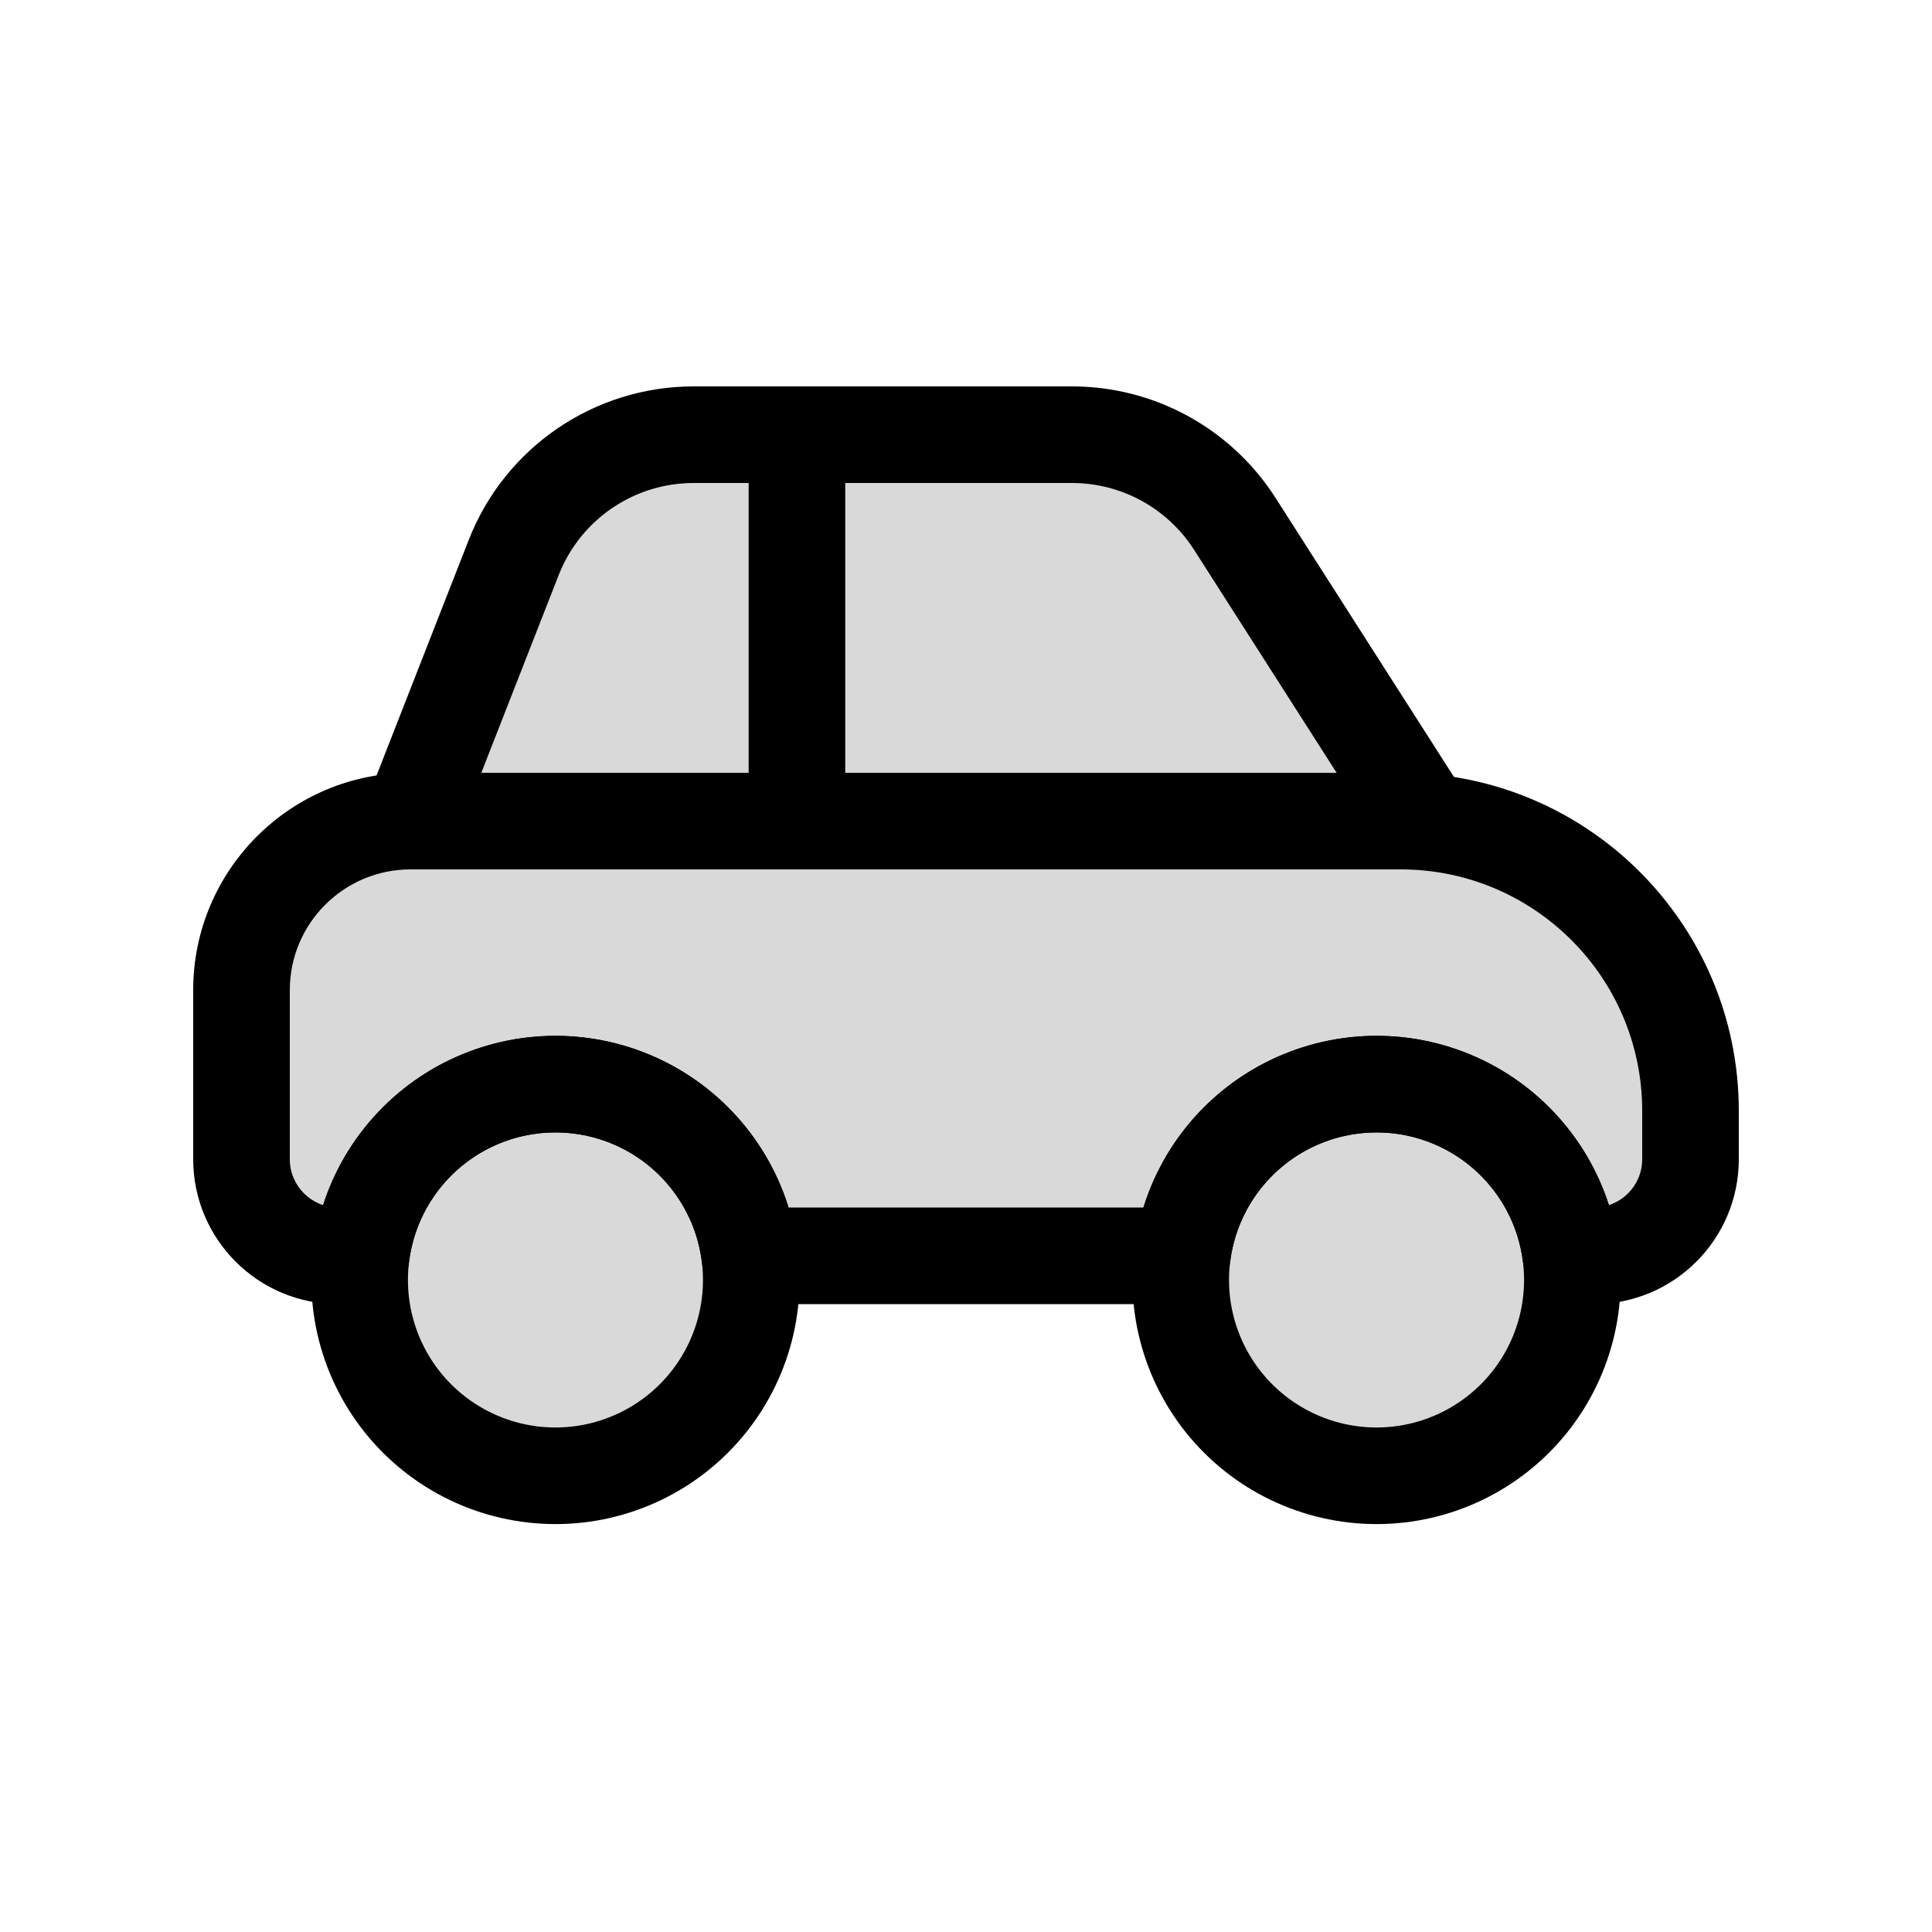 <svg viewBox="0 0 80 80" fill="none">
  <path fill-rule="evenodd" clip-rule="evenodd" d="M58.5 34C58.716 34 58.847 33.761 58.73 33.579L51.13 21.691C49.66 19.391 47.119 18 44.39 18H28.722C25.429 18 22.472 20.018 21.272 23.084L17.182 33.534C17.094 33.758 17.259 34 17.5 34H58.5Z" fill="currentColor" fill-opacity="0.15" />
  <path d="M58.73 33.579L60.416 32.501L60.416 32.501L58.73 33.579ZM51.13 21.691L49.445 22.768V22.768L51.13 21.691ZM21.272 23.084L19.41 22.355L21.272 23.084ZM17.182 33.534L15.32 32.806L15.32 32.806L17.182 33.534ZM35 18C35 16.895 34.104 16 33 16C31.895 16 31 16.895 31 18H35ZM31 34C31 35.105 31.895 36 33 36C34.104 36 35 35.105 35 34H31ZM58.5 36C59.604 36 60.5 35.105 60.5 34C60.5 32.895 59.604 32 58.5 32V36ZM17.5 32C16.395 32 15.5 32.895 15.5 34C15.5 35.105 16.395 36 17.5 36V32ZM57.045 34.656C56.311 33.507 57.136 32 58.5 32V36C60.296 36 61.383 34.015 60.416 32.501L57.045 34.656ZM49.445 22.768L57.045 34.656L60.416 32.501L52.815 20.613L49.445 22.768ZM44.39 20C46.437 20 48.342 21.044 49.445 22.768L52.815 20.613C50.977 17.739 47.801 16 44.39 16V20ZM28.722 20H44.39V16H28.722V20ZM23.134 23.813C24.035 21.513 26.252 20 28.722 20V16C24.605 16 20.91 18.522 19.41 22.355L23.134 23.813ZM19.044 34.263L23.134 23.813L19.41 22.355L15.32 32.806L19.044 34.263ZM17.5 32C18.668 32 19.47 33.175 19.044 34.263L15.32 32.806C14.719 34.341 15.851 36 17.5 36V32ZM58.5 32H17.5V36H58.5V32ZM31 18V34H35V18H31ZM58.5 32H17.5V36H58.5V32Z" fill="currentColor" />
  <path fill-rule="evenodd" clip-rule="evenodd" d="M10 41C10 37.134 13.134 34 17 34H58C64.627 34 70 39.373 70 46V48C70 50.209 68.209 52 66 52H65.047C65.013 51.731 64.966 51.463 64.905 51.196C64.356 48.79 62.742 46.765 60.518 45.694C58.295 44.624 55.705 44.624 53.482 45.694C51.258 46.765 49.644 48.79 49.095 51.196C49.034 51.463 48.987 51.731 48.953 52H31.047C31.013 51.731 30.966 51.463 30.905 51.196C30.356 48.79 28.741 46.765 26.518 45.694C24.295 44.624 21.705 44.624 19.482 45.694C17.259 46.765 15.644 48.79 15.095 51.196C15.034 51.463 14.987 51.731 14.953 52H14C11.791 52 10 50.209 10 48V41Z" fill="currentColor" fill-opacity="0.15" />
  <path d="M65.047 52L63.062 52.247C63.187 53.248 64.038 54 65.047 54V52ZM64.905 51.196L66.855 50.751V50.751L64.905 51.196ZM49.095 51.196L47.145 50.751V50.751L49.095 51.196ZM48.953 52V54C49.962 54 50.813 53.248 50.938 52.247L48.953 52ZM31.047 52L29.062 52.247C29.187 53.248 30.038 54 31.047 54V52ZM30.905 51.196L32.855 50.751V50.751L30.905 51.196ZM26.518 45.694L27.386 43.892L26.518 45.694ZM15.095 51.196L13.145 50.751L13.145 50.751L15.095 51.196ZM14.953 52V54C15.962 54 16.813 53.248 16.938 52.247L14.953 52ZM17 32C12.029 32 8 36.029 8 41H12C12 38.239 14.239 36 17 36V32ZM58 32H17V36H58V32ZM72 46C72 38.268 65.732 32 58 32V36C63.523 36 68 40.477 68 46H72ZM72 48V46H68V48H72ZM66 54C69.314 54 72 51.314 72 48H68C68 49.105 67.105 50 66 50V54ZM65.047 54H66V50H65.047V54ZM62.956 51.641C63.002 51.842 63.037 52.044 63.062 52.247L67.032 51.753C66.99 51.418 66.931 51.083 66.855 50.751L62.956 51.641ZM59.651 47.496C61.325 48.303 62.542 49.828 62.956 51.641L66.855 50.751C66.171 47.751 64.158 45.227 61.386 43.892L59.651 47.496ZM54.349 47.496C56.025 46.69 57.975 46.69 59.651 47.496L61.386 43.892C58.614 42.558 55.386 42.558 52.614 43.892L54.349 47.496ZM51.044 51.641C51.458 49.828 52.675 48.303 54.349 47.496L52.614 43.892C49.842 45.227 47.829 47.751 47.145 50.751L51.044 51.641ZM50.938 52.247C50.963 52.044 50.998 51.842 51.044 51.641L47.145 50.751C47.069 51.083 47.01 51.418 46.968 51.753L50.938 52.247ZM31.047 54H48.953V50H31.047V54ZM28.956 51.641C29.002 51.842 29.037 52.044 29.062 52.247L33.032 51.753C32.99 51.418 32.931 51.083 32.855 50.751L28.956 51.641ZM25.651 47.496C27.325 48.303 28.542 49.828 28.956 51.641L32.855 50.751C32.171 47.751 30.158 45.227 27.386 43.892L25.651 47.496ZM20.349 47.496C22.024 46.69 23.976 46.69 25.651 47.496L27.386 43.892C24.614 42.558 21.386 42.558 18.614 43.892L20.349 47.496ZM17.044 51.641C17.458 49.828 18.675 48.303 20.349 47.496L18.614 43.892C15.842 45.227 13.829 47.751 13.145 50.751L17.044 51.641ZM16.938 52.247C16.963 52.044 16.998 51.842 17.044 51.641L13.145 50.751C13.069 51.083 13.01 51.418 12.968 51.753L16.938 52.247ZM14 54H14.953V50H14V54ZM8 48C8 51.314 10.686 54 14 54V50C12.895 50 12 49.105 12 48H8ZM8 41V48H12V41H8Z" fill="currentColor" />
  <path d="M19.482 45.694C21.705 44.624 24.295 44.624 26.518 45.694C28.741 46.765 30.356 48.79 30.905 51.196C31.454 53.602 30.878 56.126 29.34 58.056C27.801 59.985 25.468 61.109 23 61.109C20.532 61.109 18.199 59.985 16.66 58.056C15.122 56.126 14.546 53.602 15.095 51.196C15.644 48.79 17.259 46.765 19.482 45.694Z" fill="currentColor" fill-opacity="0.15" stroke="currentColor" stroke-width="4" stroke-linecap="round" stroke-linejoin="round" />
  <path d="M53.482 45.694C55.705 44.624 58.295 44.624 60.518 45.694C62.742 46.765 64.356 48.79 64.905 51.196C65.454 53.602 64.878 56.126 63.34 58.056C61.801 59.985 59.468 61.109 57 61.109C54.532 61.109 52.199 59.985 50.66 58.056C49.122 56.126 48.545 53.602 49.095 51.196C49.644 48.79 51.258 46.765 53.482 45.694Z" fill="currentColor" fill-opacity="0.15" stroke="currentColor" stroke-width="4" stroke-linecap="round" stroke-linejoin="round" />
</svg>